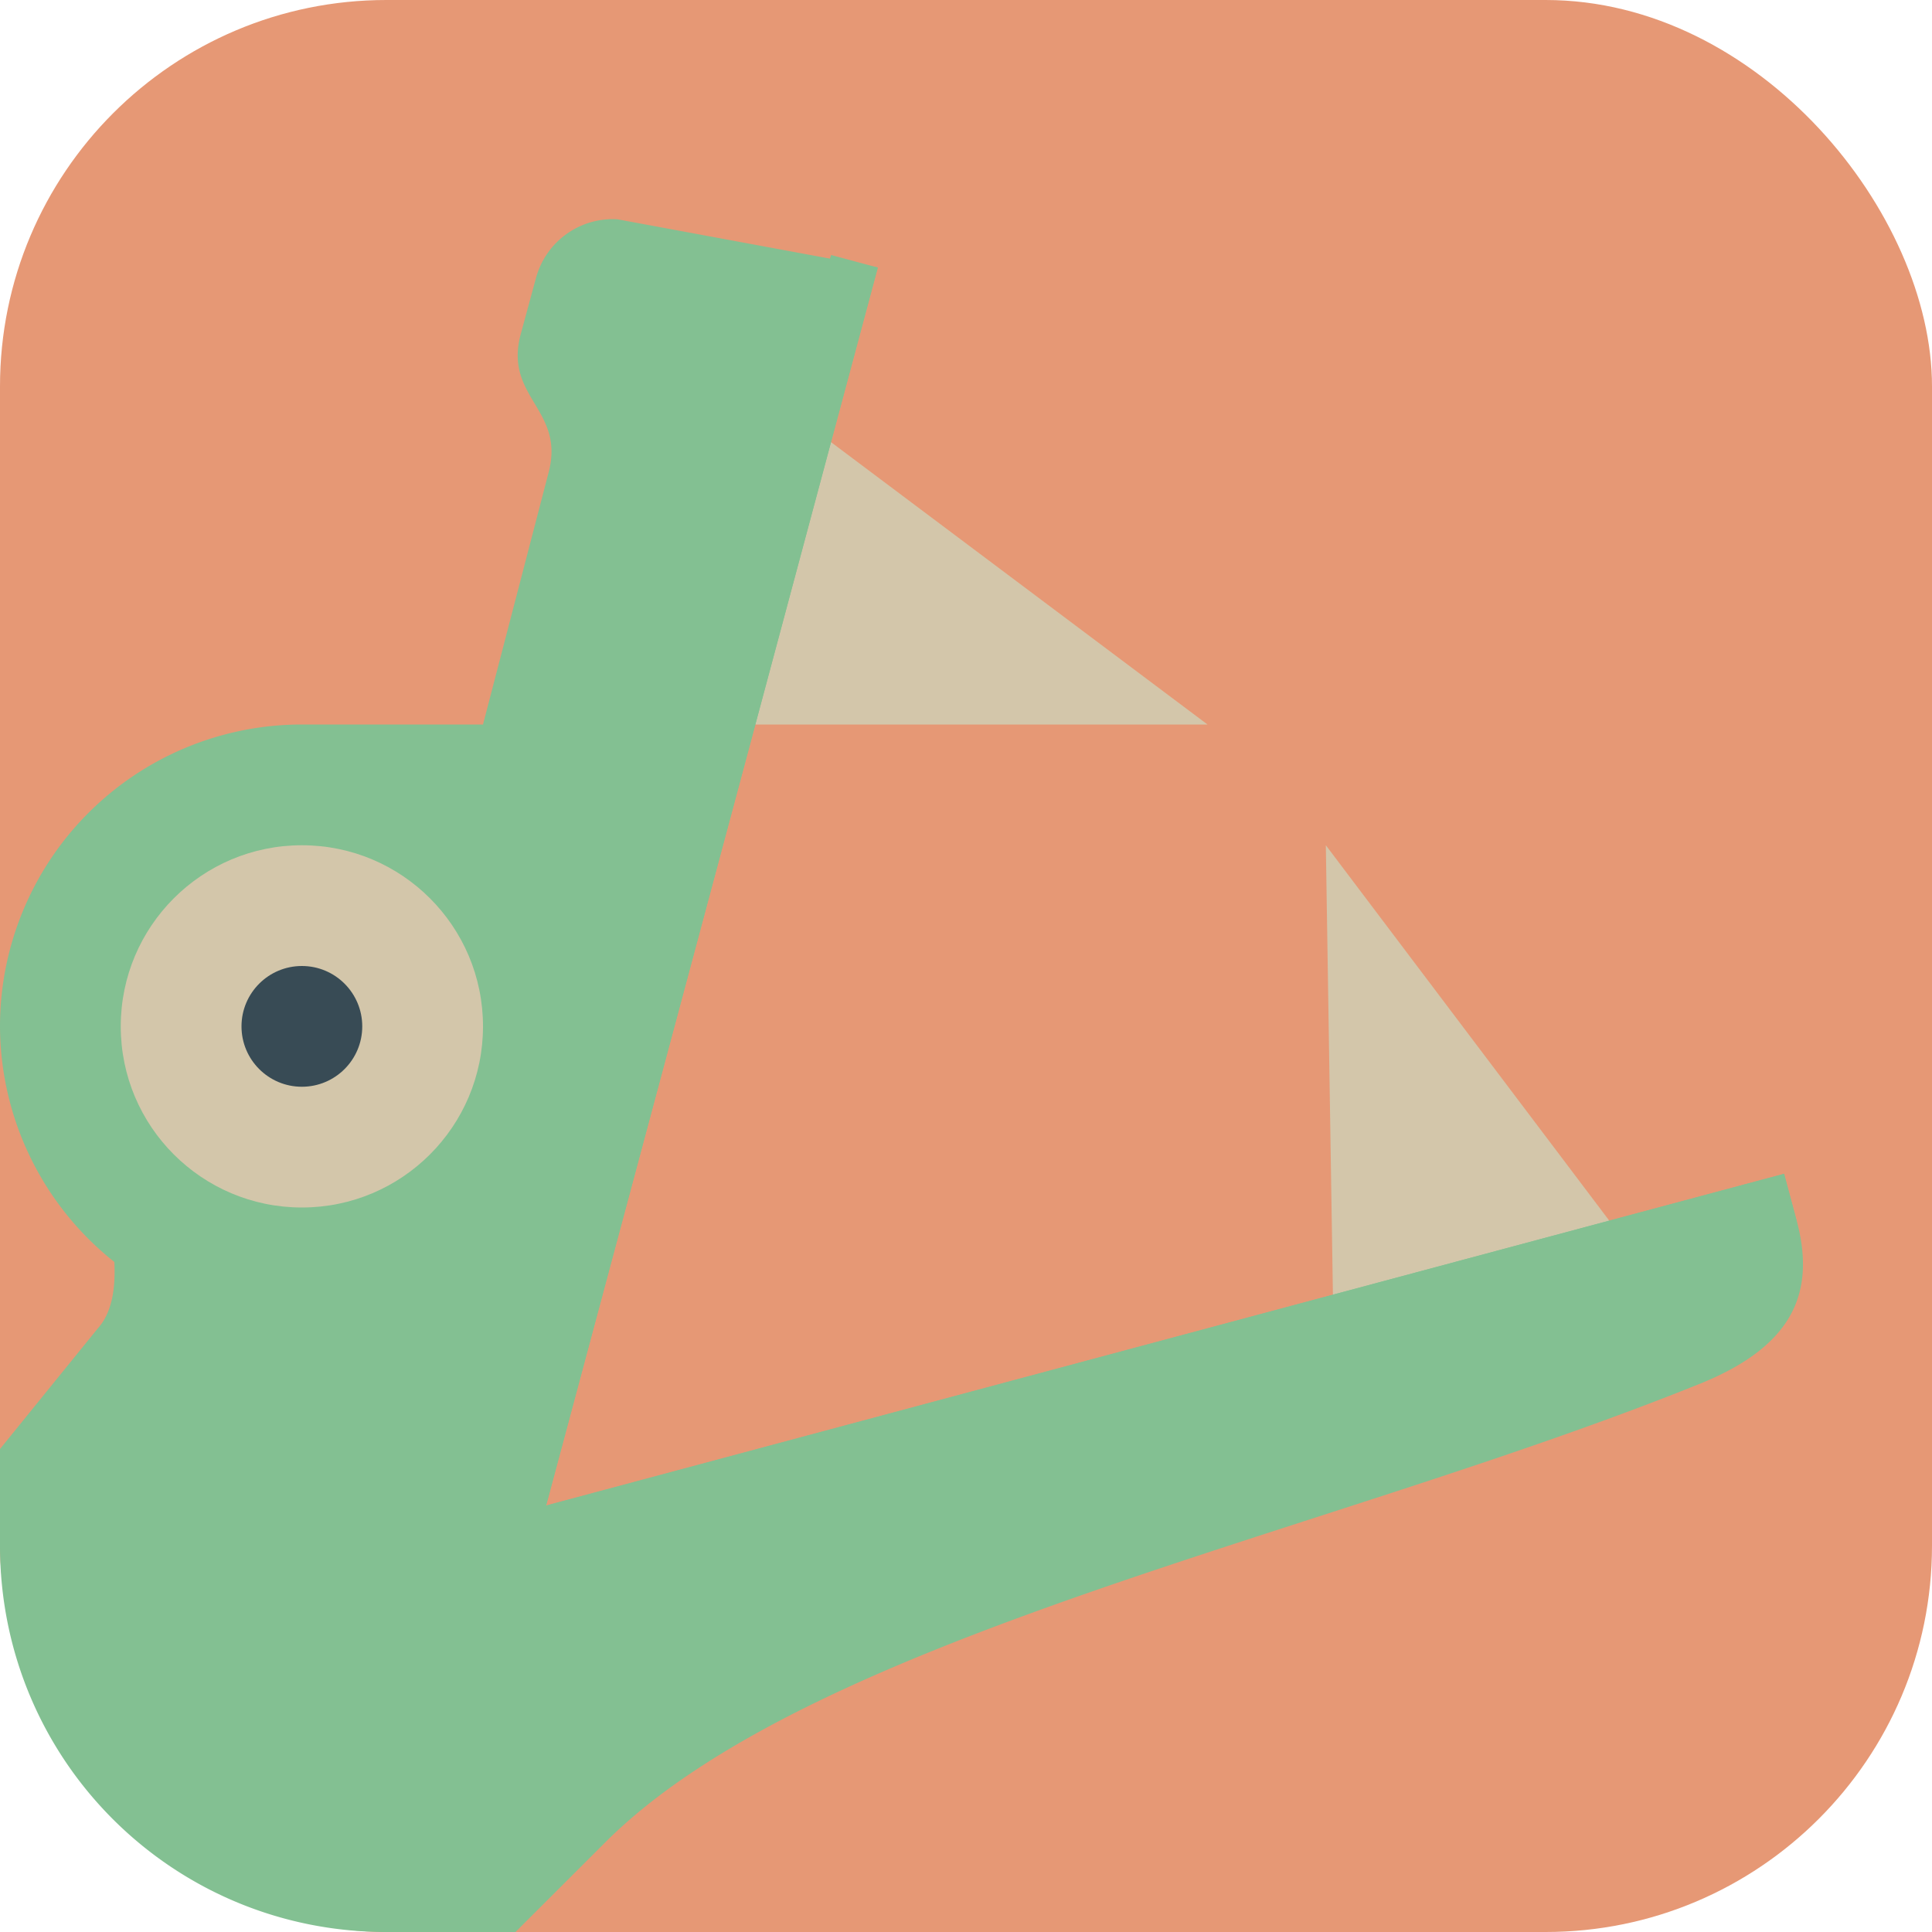 <svg xmlns="http://www.w3.org/2000/svg" width="16" height="16" version="1.1">
 <rect style="fill:#e69875" width="16" height="16" x="0" y="0" rx="3.2" ry="3.2"/>
 <path style="fill:#d3c6aa" d="M 6,3 V 6 H 10 Z M 10.98,7 11.043,10.996 14,11 Z"/>
 <path style="fill:#83c092" d="M 5.113,1.816 C 4.807,1.798 4.521,1.996 4.438,2.305 L 4.312,2.769 C 4.172,3.293 4.682,3.389 4.543,3.914 L 4,6 H 2.5 A 2.5,2.5 0 0 0 0,8.5 2.5,2.5 0 0 0 0.947,10.451 C 0.947,10.452 0.947,10.452 0.947,10.453 0.958,10.677 0.925,10.873 0.811,11 L 0,12 V 12.801 C 0,14.578 1.43,16 3.199,16 H 4.269 L 5.012,15.258 C 6.728,13.543 11.004,12.706 14.104,11.449 14.858,11.136 15.036,10.694 14.879,10.107 L 14.775,9.721 C 11.358,10.636 7.941,11.553 4.523,12.469 L 7.269,2.215 Z"/>
 <path style="fill:#83c092" d="M 6.883,2.112 3.337,13.165 C 3.302,13.295 3.335,13.434 3.425,13.534 3.526,13.646 3.681,13.692 3.826,13.653 L 14.878,10.107 14.775,9.721 4.522,12.468 7.27,2.216 Z"/>
 <circle fill="#d3c6aa" cx="2.5" cy="8.5" r="1.5"/>
 <circle fill="#384b55" cx="2.5" cy="8.5" r=".5"/>
</svg>
